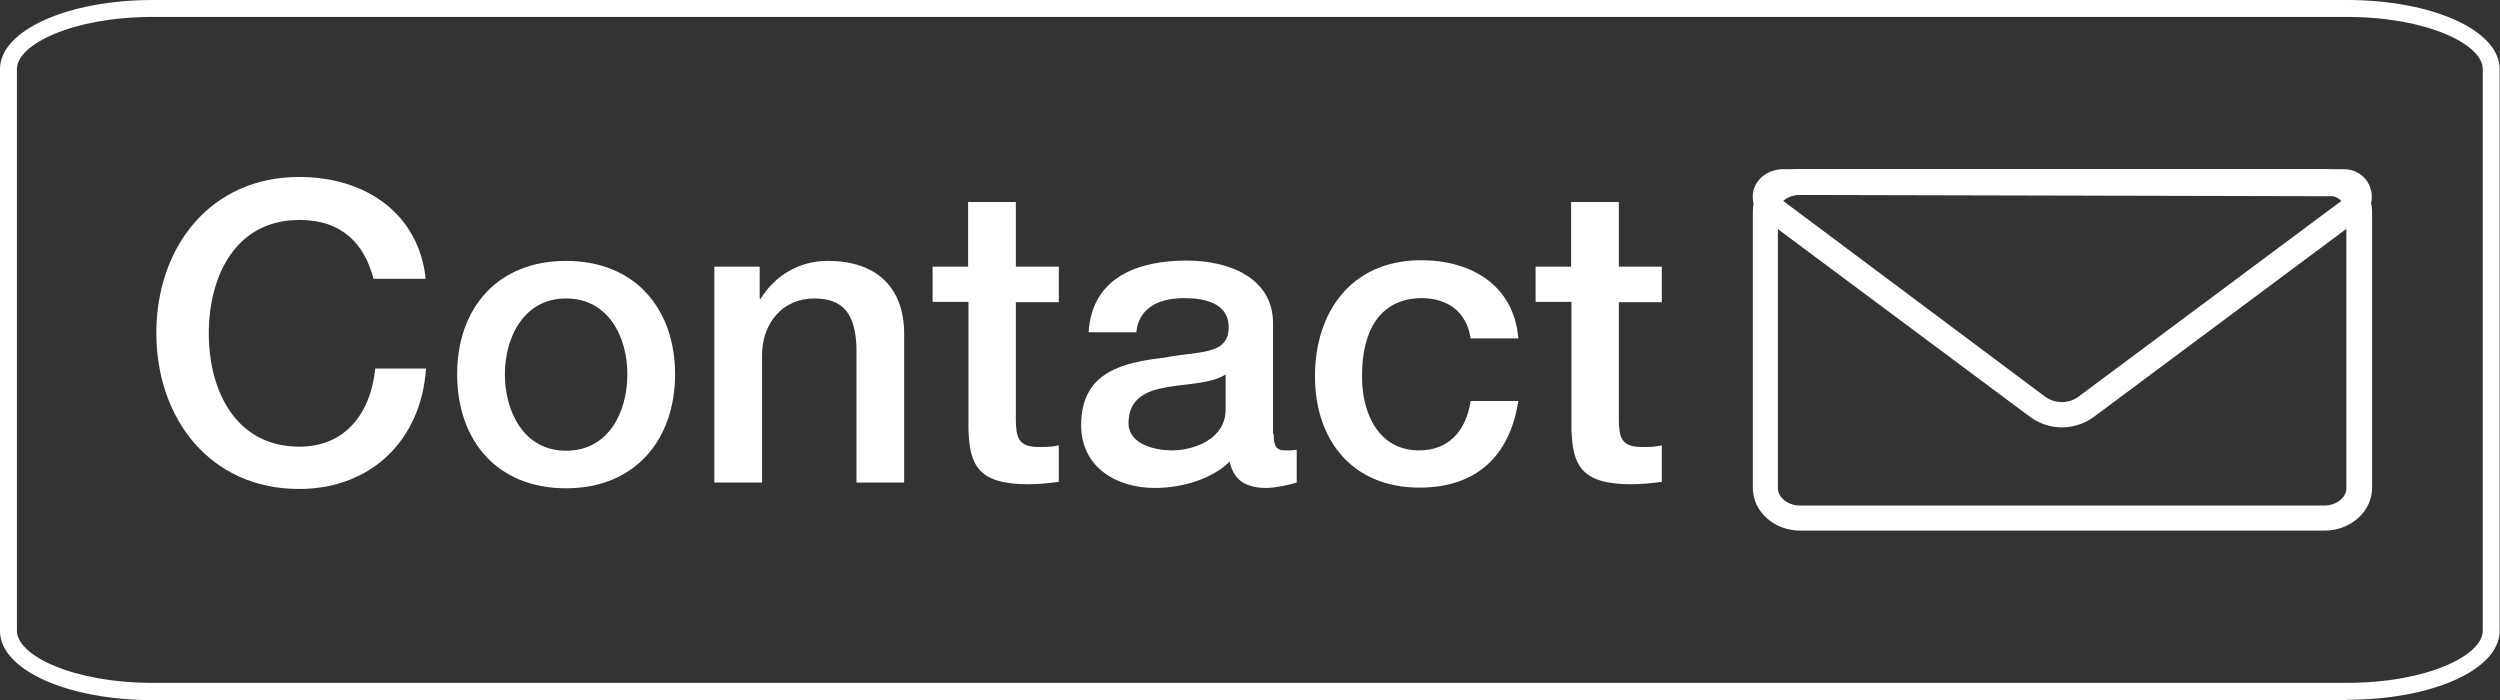 <?xml version="1.0" encoding="UTF-8"?>
<svg id="Layer_1" data-name="Layer 1" xmlns="http://www.w3.org/2000/svg" viewBox="0 0 73.88 20.69">
  <rect x="0" y="0" width="73.88" height="20.69" fill="#333333" stroke="none"/>
  <defs>
    <style>
      .cls-1 {
        fill: #fff;
      }
    </style>
  </defs>
  <path class="cls-1" d="M69.35,20.69H4.52c-2.54,0-4.52-.9-4.52-2.04V2.04C0,.9,1.99,0,4.52,0h64.83c2.54,0,4.52.9,4.52,2.04v16.6c0,1.15-1.99,2.04-4.52,2.04ZM4.52.5C2.15.5.5,1.31.5,2.04v16.6c0,.73,1.65,1.54,4.02,1.54h64.83c2.37,0,4.02-.81,4.02-1.54V2.04c0-.73-1.65-1.54-4.02-1.54H4.52Z"/>
  <g>
    <g>
      <path class="cls-1" d="M11.04,8.25c-.26-1.02-.91-1.75-2.19-1.75-1.89,0-2.68,1.66-2.68,3.35s.79,3.35,2.68,3.35c1.38,0,2.11-1.02,2.24-2.31h1.5c-.14,2.11-1.62,3.56-3.75,3.56-2.63,0-4.22-2.08-4.22-4.61s1.59-4.61,4.22-4.61c2,0,3.54,1.11,3.74,3.01h-1.54Z"/>
      <path class="cls-1" d="M13.51,11.06c0-1.94,1.18-3.35,3.22-3.35s3.22,1.42,3.22,3.35-1.18,3.37-3.22,3.37-3.22-1.41-3.22-3.37ZM18.54,11.06c0-1.1-.56-2.24-1.81-2.24s-1.81,1.15-1.81,2.24.55,2.26,1.81,2.26,1.81-1.15,1.81-2.26Z"/>
      <path class="cls-1" d="M21.12,7.88h1.33v.94l.02.02c.43-.7,1.15-1.13,1.99-1.13,1.39,0,2.26.73,2.26,2.17v4.38h-1.41v-4.01c-.04-1-.41-1.43-1.25-1.43-.94,0-1.54.74-1.54,1.68v3.76h-1.41v-6.37Z"/>
      <path class="cls-1" d="M27.55,7.88h1.06v-1.91h1.41v1.91h1.27v1.05h-1.27v3.4c0,.58.05.88.68.88.2,0,.39,0,.59-.05v1.08c-.31.04-.6.07-.91.07-1.48,0-1.73-.57-1.76-1.63v-3.76h-1.06v-1.05Z"/>
      <path class="cls-1" d="M37.64,12.83c0,.34.07.48.33.48h.15c.06,0,.12-.01.2-.02v.97c-.21.07-.65.16-.89.16-.58,0-.97-.2-1.09-.78-.55.54-1.45.78-2.21.78-1.15,0-2.18-.62-2.18-1.86,0-1.59,1.27-1.85,2.45-1.99,1.02-.2,1.91-.06,1.91-.9,0-.74-.76-.86-1.32-.86-.79,0-1.34.32-1.41,1.01h-1.41c.1-1.64,1.48-2.12,2.9-2.12,1.25,0,2.55.51,2.55,1.85v3.28ZM36.23,11.06c-.43.28-1.1.27-1.73.38-.6.1-1.15.32-1.15,1.06,0,.64.8.81,1.29.81.62,0,1.58-.32,1.58-1.21v-1.05Z"/>
      <path class="cls-1" d="M43.46,10.01c-.11-.79-.67-1.2-1.46-1.2-.73,0-1.75.39-1.75,2.32,0,1.06.47,2.18,1.69,2.18.83,0,1.38-.53,1.52-1.46h1.41c-.26,1.67-1.28,2.56-2.92,2.56-2,0-3.09-1.42-3.09-3.29s1.05-3.43,3.14-3.43c1.48,0,2.74.74,2.87,2.31h-1.41Z"/>
      <path class="cls-1" d="M45.37,7.88h1.06v-1.91h1.41v1.91h1.27v1.05h-1.27v3.4c0,.58.05.88.68.88.2,0,.39,0,.59-.05v1.08c-.31.04-.6.07-.91.07-1.48,0-1.73-.57-1.76-1.63v-3.76h-1.06v-1.05Z"/>
    </g>
    <g>
      <path class="cls-1" d="M68.7,15.68h-15.5c-.77,0-1.4-.56-1.4-1.26V6.26c0-.69.63-1.26,1.4-1.26h15.5c.77,0,1.4.56,1.4,1.26v8.16c0,.69-.63,1.26-1.4,1.26ZM53.19,5.76c-.36,0-.65.23-.65.51v8.16c0,.27.3.51.65.51h15.5c.35,0,.65-.23.65-.51V6.26c0-.28-.29-.51-.65-.51h-15.5Z"/>
      <path class="cls-1" d="M60.94,12.63c-.34,0-.68-.11-.96-.32l-7.83-5.83c-.26-.18-.4-.5-.34-.81.07-.37.42-.65.84-.67h16.62c.36,0,.67.22.78.56.11.33,0,.68-.29.89l-7.87,5.86c-.28.21-.62.32-.96.32ZM52.66,5.76c-.06,0-.11.05-.12.06l7.88,5.89c.3.23.72.23,1.02,0l7.87-5.86s.03-.03.02-.05l-16.68-.04Z"/>
    </g>
  </g>
</svg>
